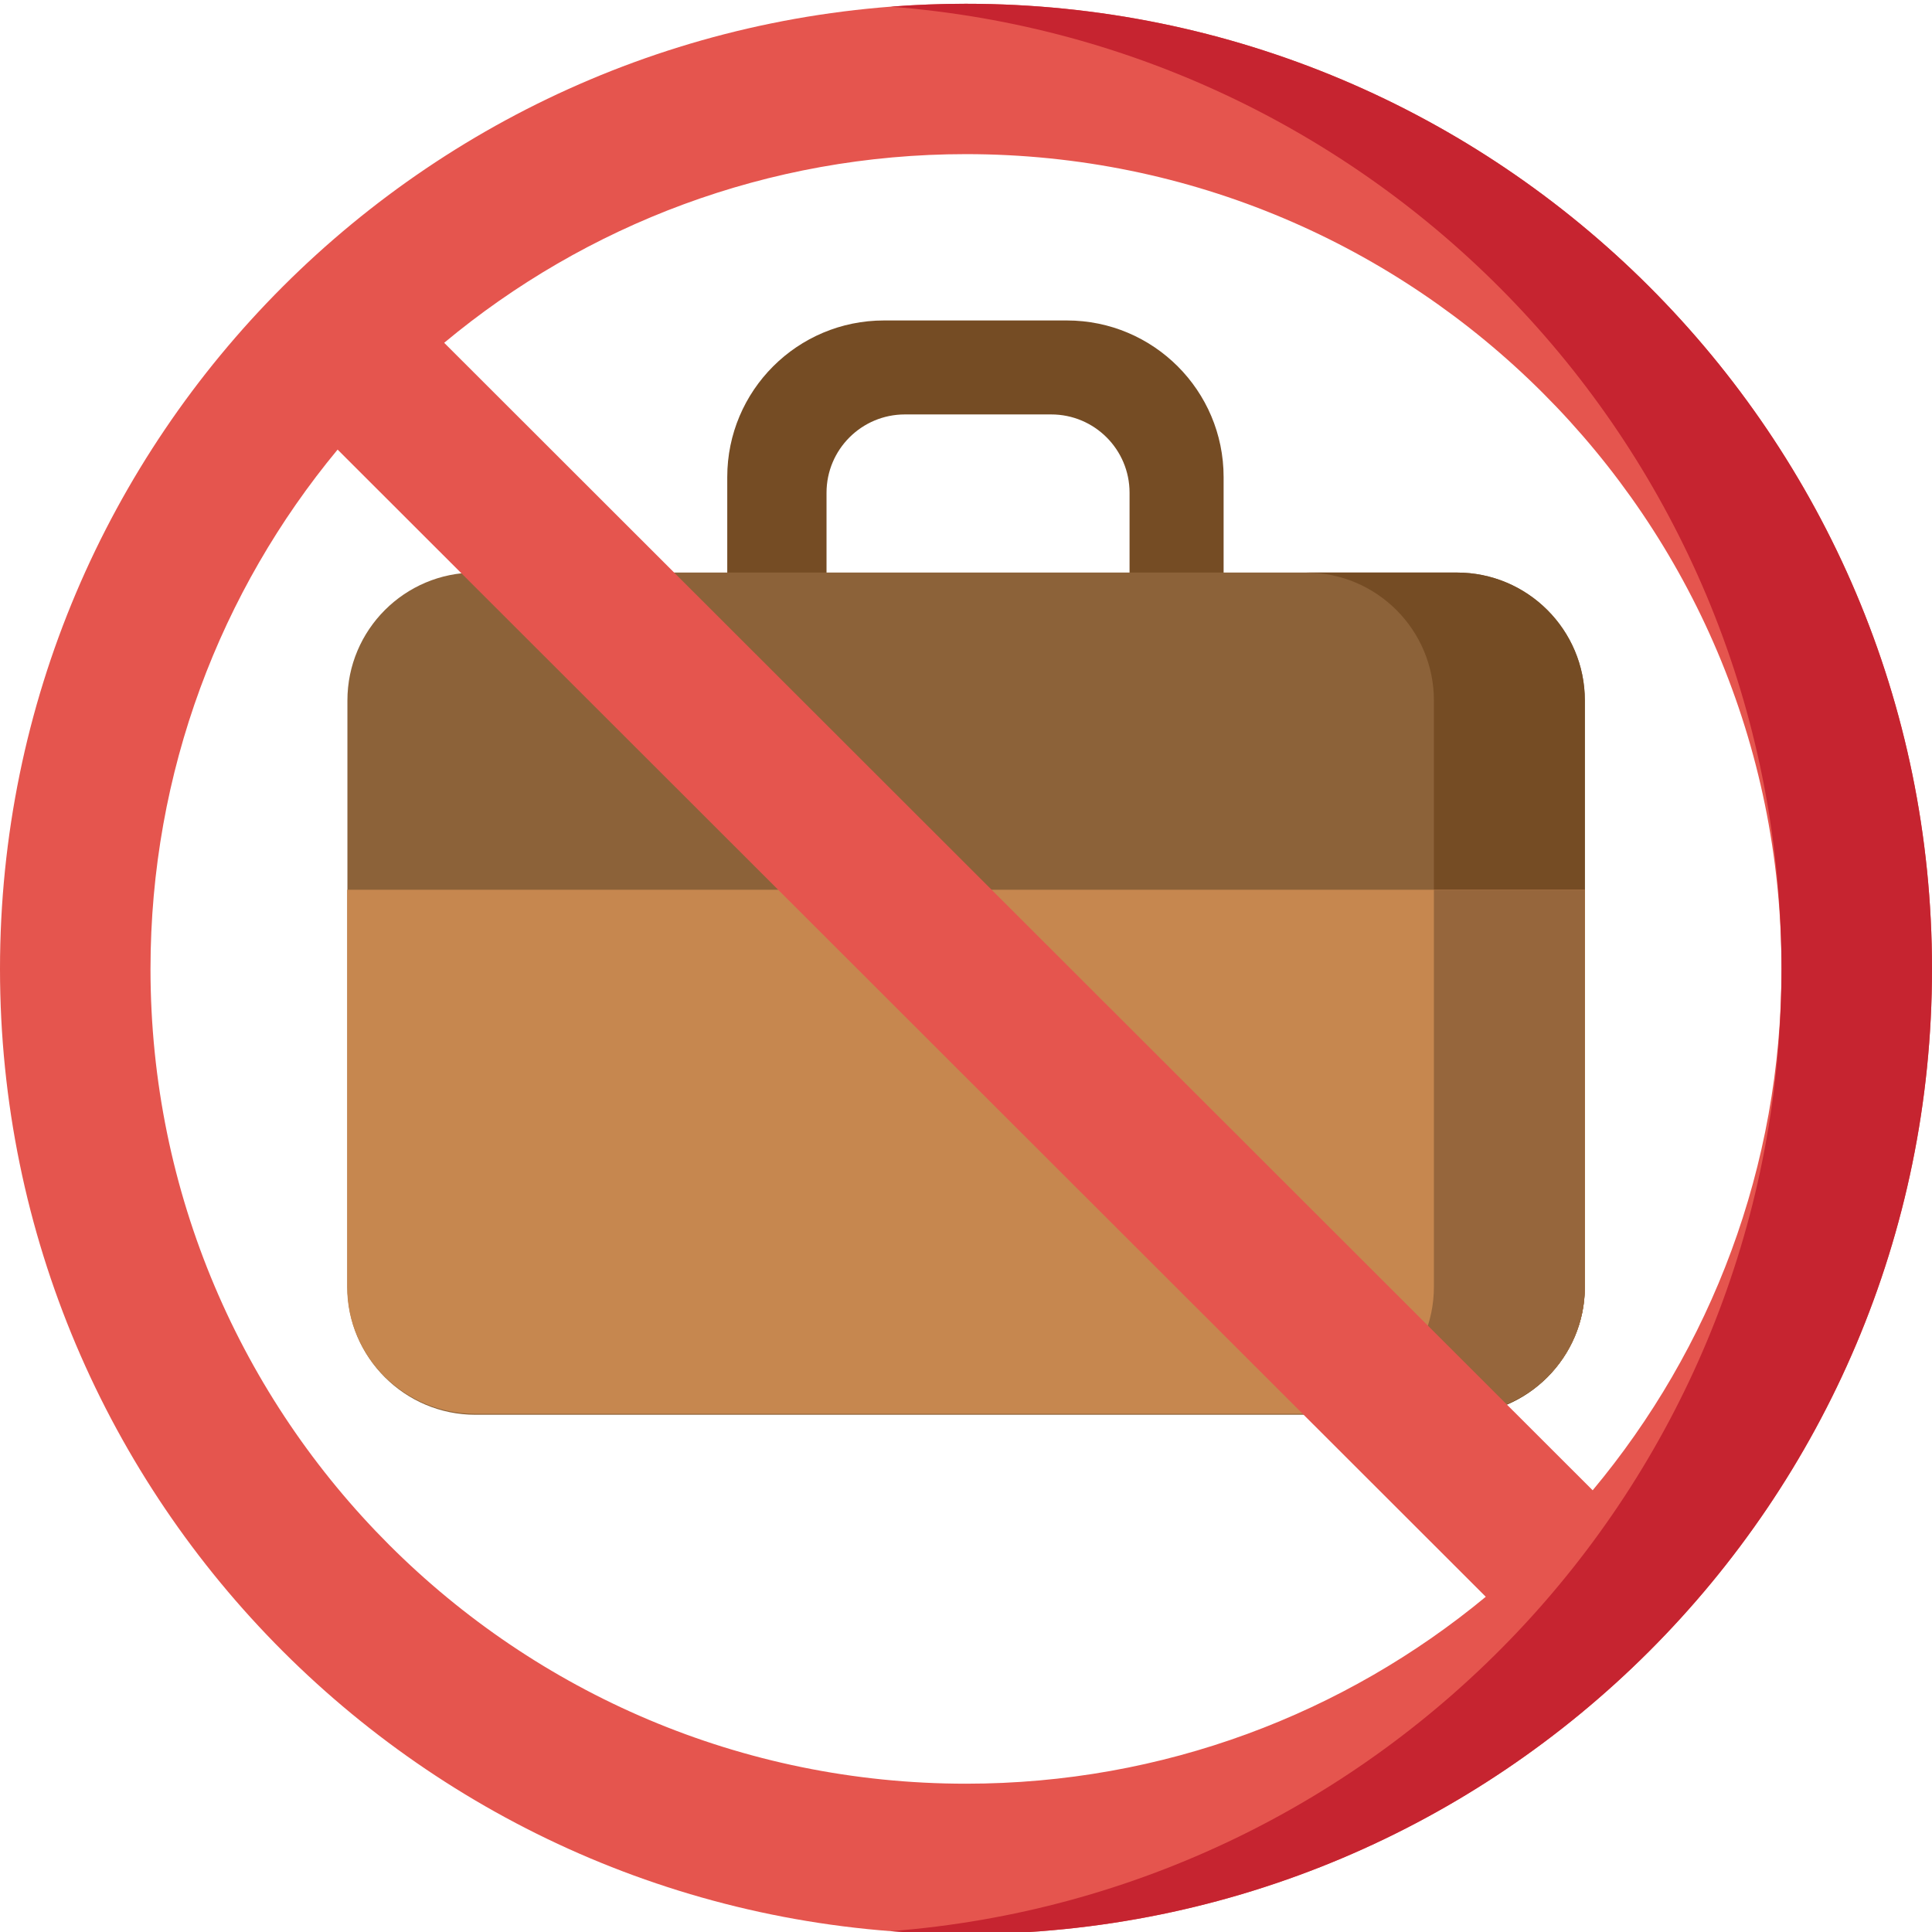<svg height="512pt" viewBox="0 0 512 511" width="512pt" xmlns="http://www.w3.org/2000/svg"><path d="m192.73 125.926v32.434l26.309.004v-28.281c0-11.461 9.297-20.75 20.766-20.754h38.77c11.473-.004 20.77 9.285 20.77 20.746v28.289h24.926v-32.438c0-22.918-18.598-41.5-41.539-41.5h-48.461c-22.941 0-41.539 18.582-41.539 41.5zm0 0" fill="#754c24"/><path d="m386.086 374.426h-260.105c-18.73 0-33.914-15.184-33.914-33.914v-155.367c0-18.73 15.184-33.914 33.914-33.914h260.105c18.73 0 33.914 15.184 33.914 33.914v155.367c0 18.73-15.184 33.914-33.914 33.914zm0 0" fill="#8c6239"/><path d="m386.07 151.23h-40c18.738 0 33.93 15.176 33.93 33.898v155.398c0 18.719-15.191 33.898-33.93 33.898h40c18.738 0 33.93-15.18 33.93-33.898v-155.398c0-18.723-15.191-33.898-33.93-33.898zm0 0" fill="#754c24"/><path d="m92 235.293v105.234c0 18.719 15.258 33.645 33.996 33.645h260.074c18.738 0 33.93-14.926 33.93-33.645v-105.234zm0 0" fill="#c6874f"/><path d="m380 235.293v105.234c0 18.719-15.191 33.645-33.93 33.645h40c18.738 0 33.93-14.926 33.93-33.645v-105.234zm0 0" fill="#96663c"/><path d="m256 .5c-141.387 0-256 114.516-256 255.773 0 141.262 114.613 255.773 256 255.773s256-114.512 256-255.773c0-141.258-114.613-255.773-256-255.773zm-216.117 255.773c0-52.305 18.613-100.262 49.586-137.625l304.281 304.012c-37.398 30.941-85.398 49.539-137.75 49.539-119.359 0-216.117-96.672-216.117-215.926zm382.191 138.168-304.363-304.094c37.477-31.215 85.684-50 138.289-50 119.359 0 216.117 96.672 216.117 215.926 0 52.559-18.801 100.723-50.043 138.168zm0 0" fill="#e5554e"/><path d="m256 .5c-6.711 0-13.359.262-19.941.77 130.184 10.02 233.082 117.336 235.984 249.285.098 3.719.102 7.441.004 11.164-2.766 132.074-105.711 239.531-235.988 249.562 6.578.504 13.23.766 19.941.766 141.387 0 256-114.512 256-255.773 0-141.258-114.613-255.773-256-255.773zm0 0" fill="#c62430"/></svg>
